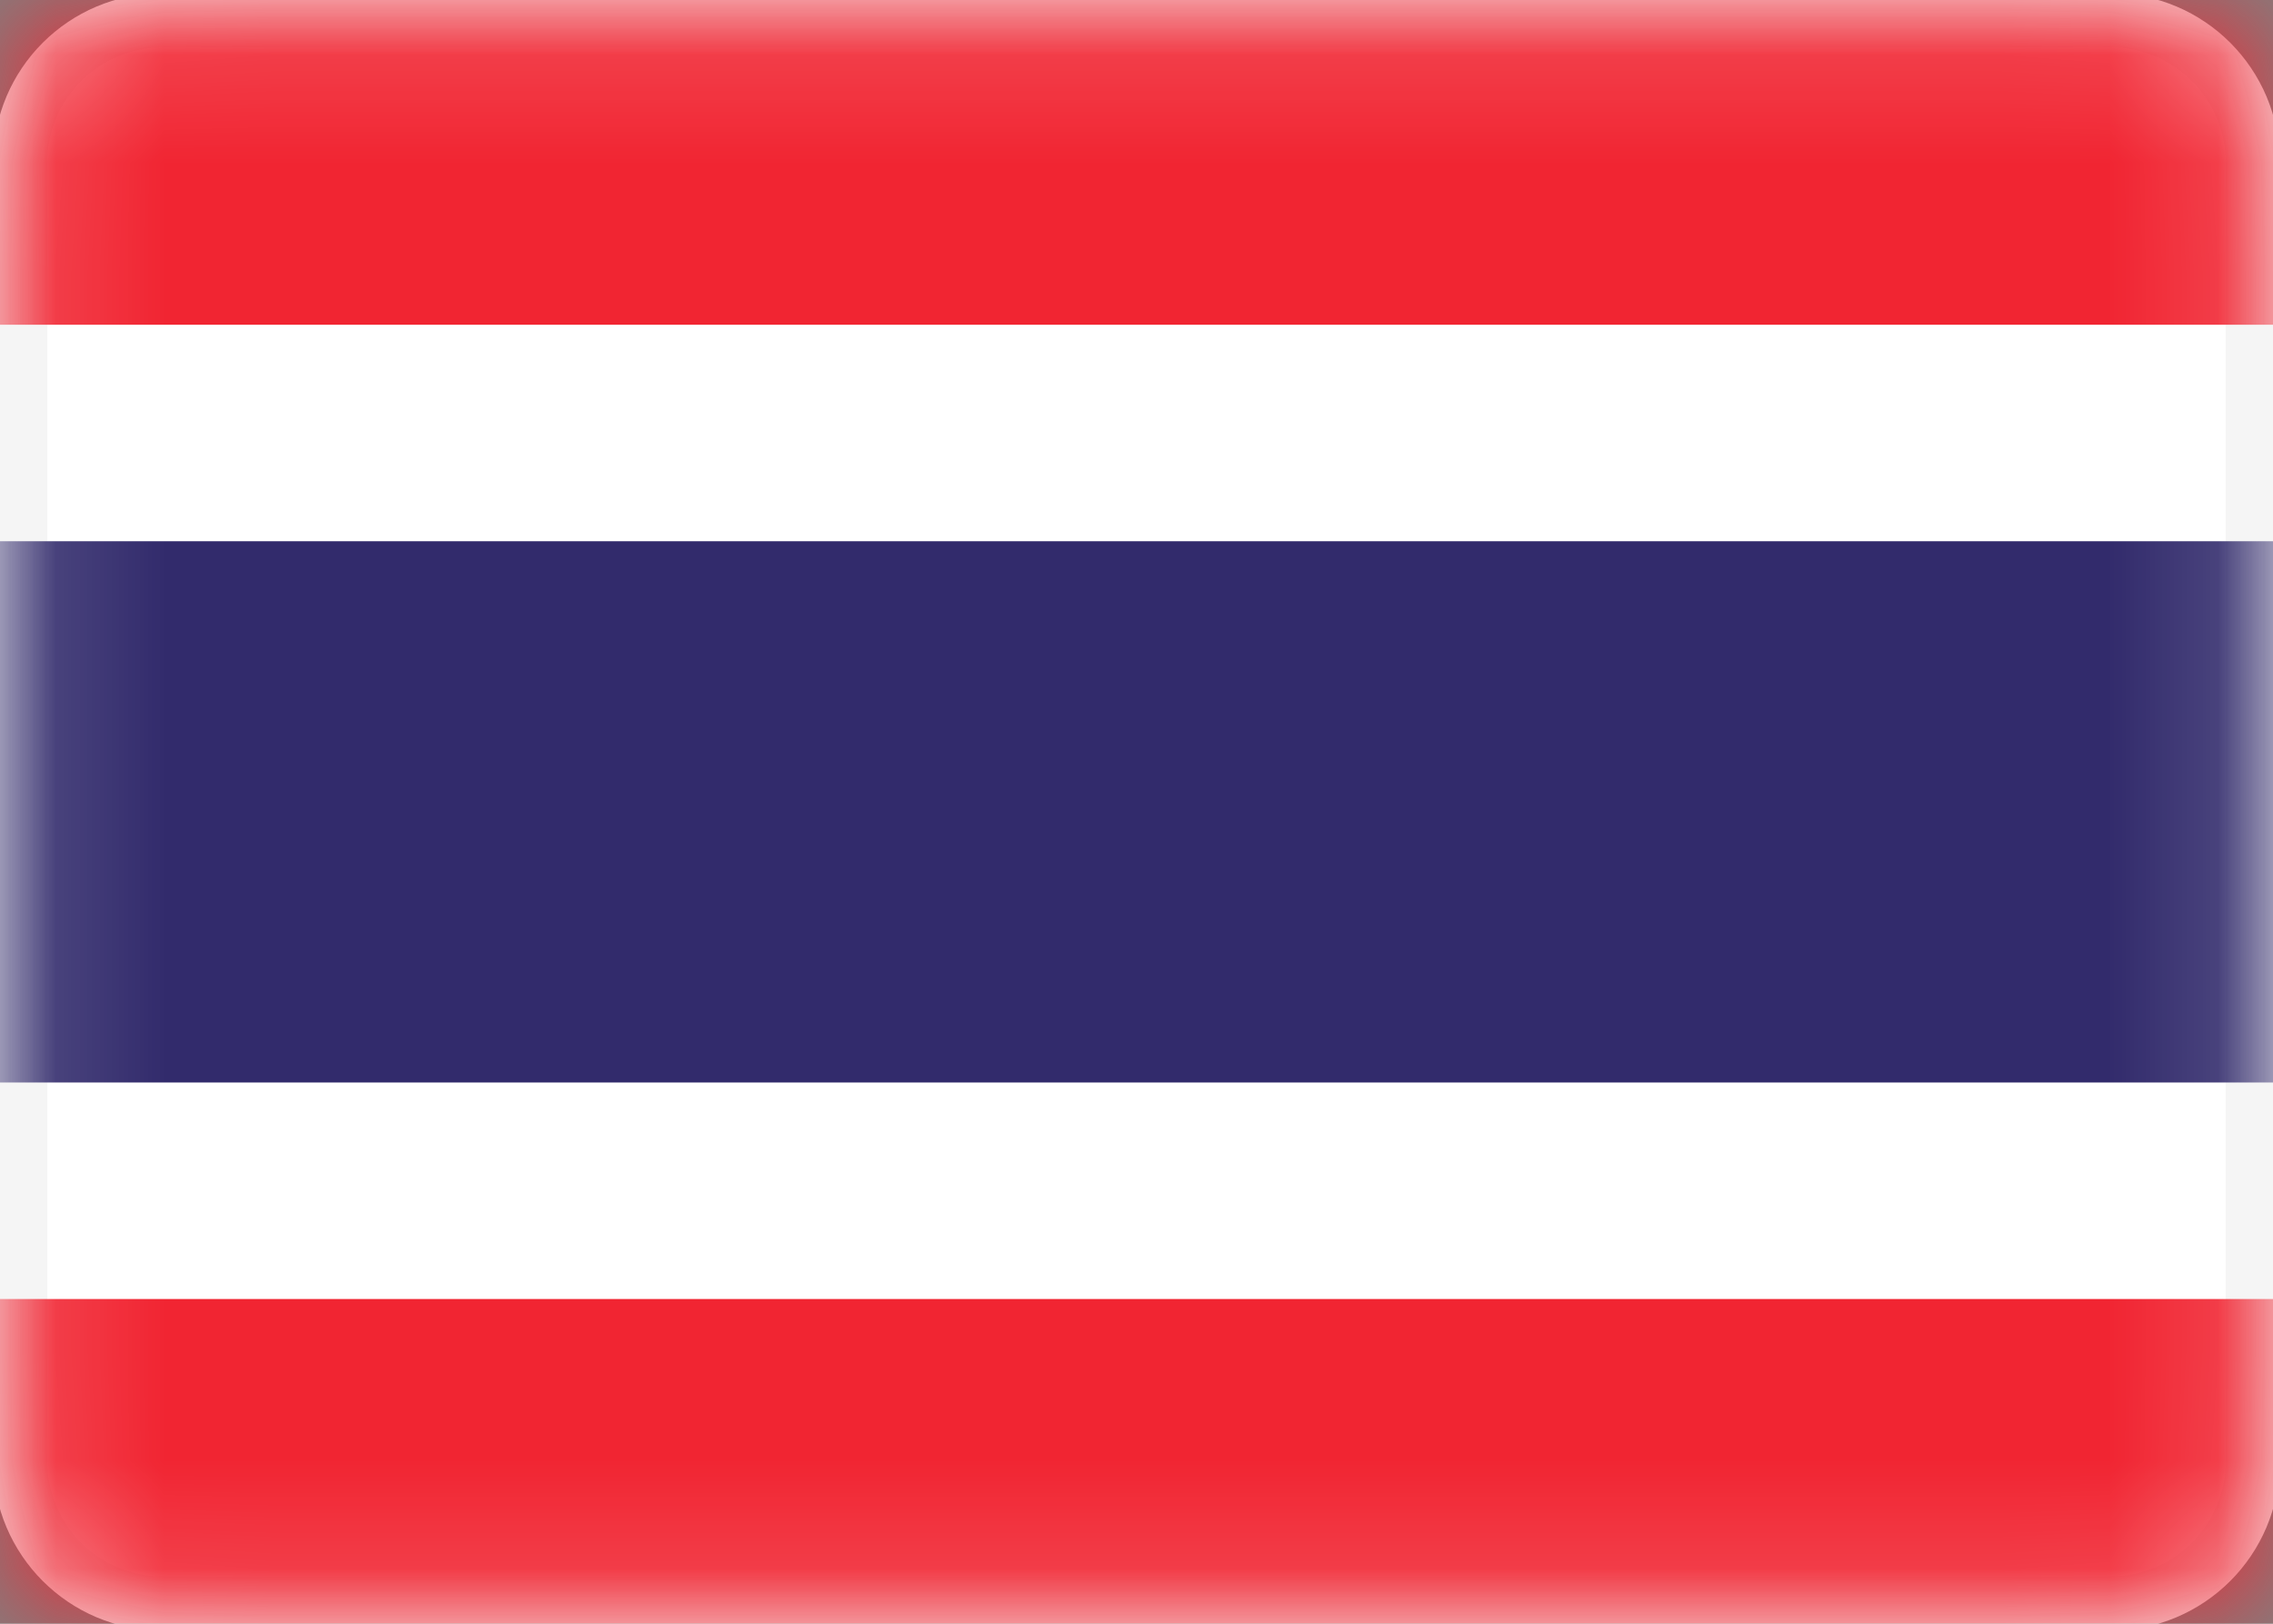<svg width="21" height="15" fill="none" xmlns="http://www.w3.org/2000/svg"><rect width="100%" height="100%" fill="#808080" stroke="none"/><g clip-path="url(#a)"><path d="M19.5.188h-18C.775.188.187.774.187 1.5v12c0 .725.588 1.313 1.313 1.313h18c.725 0 1.313-.588 1.313-1.313v-12c0-.725-.588-1.313-1.313-1.313Z" fill="#fff" stroke="#F5F5F5" stroke-width=".5"/><mask id="b" style="mask-type:alpha" maskUnits="userSpaceOnUse" x="-1" y="-1" width="23" height="17"><path d="M19.5.188h-18C.775.188.187.774.187 1.5v12c0 .725.588 1.313 1.313 1.313h18c.725 0 1.313-.588 1.313-1.313v-12c0-.725-.588-1.313-1.313-1.313Z" fill="#fff" stroke="#fff" stroke-width=".5"/></mask><g mask="url(#b)" fill-rule="evenodd" clip-rule="evenodd"><path d="M0 3h21V0H0v3ZM0 15h21v-3H0v3Z" fill="#F12532"/><path d="M0 10h21V5H0v5Z" fill="#322B6C"/></g></g><defs><clipPath id="a"><path fill="#fff" d="M0 0h21v15H0z"/></clipPath></defs></svg>